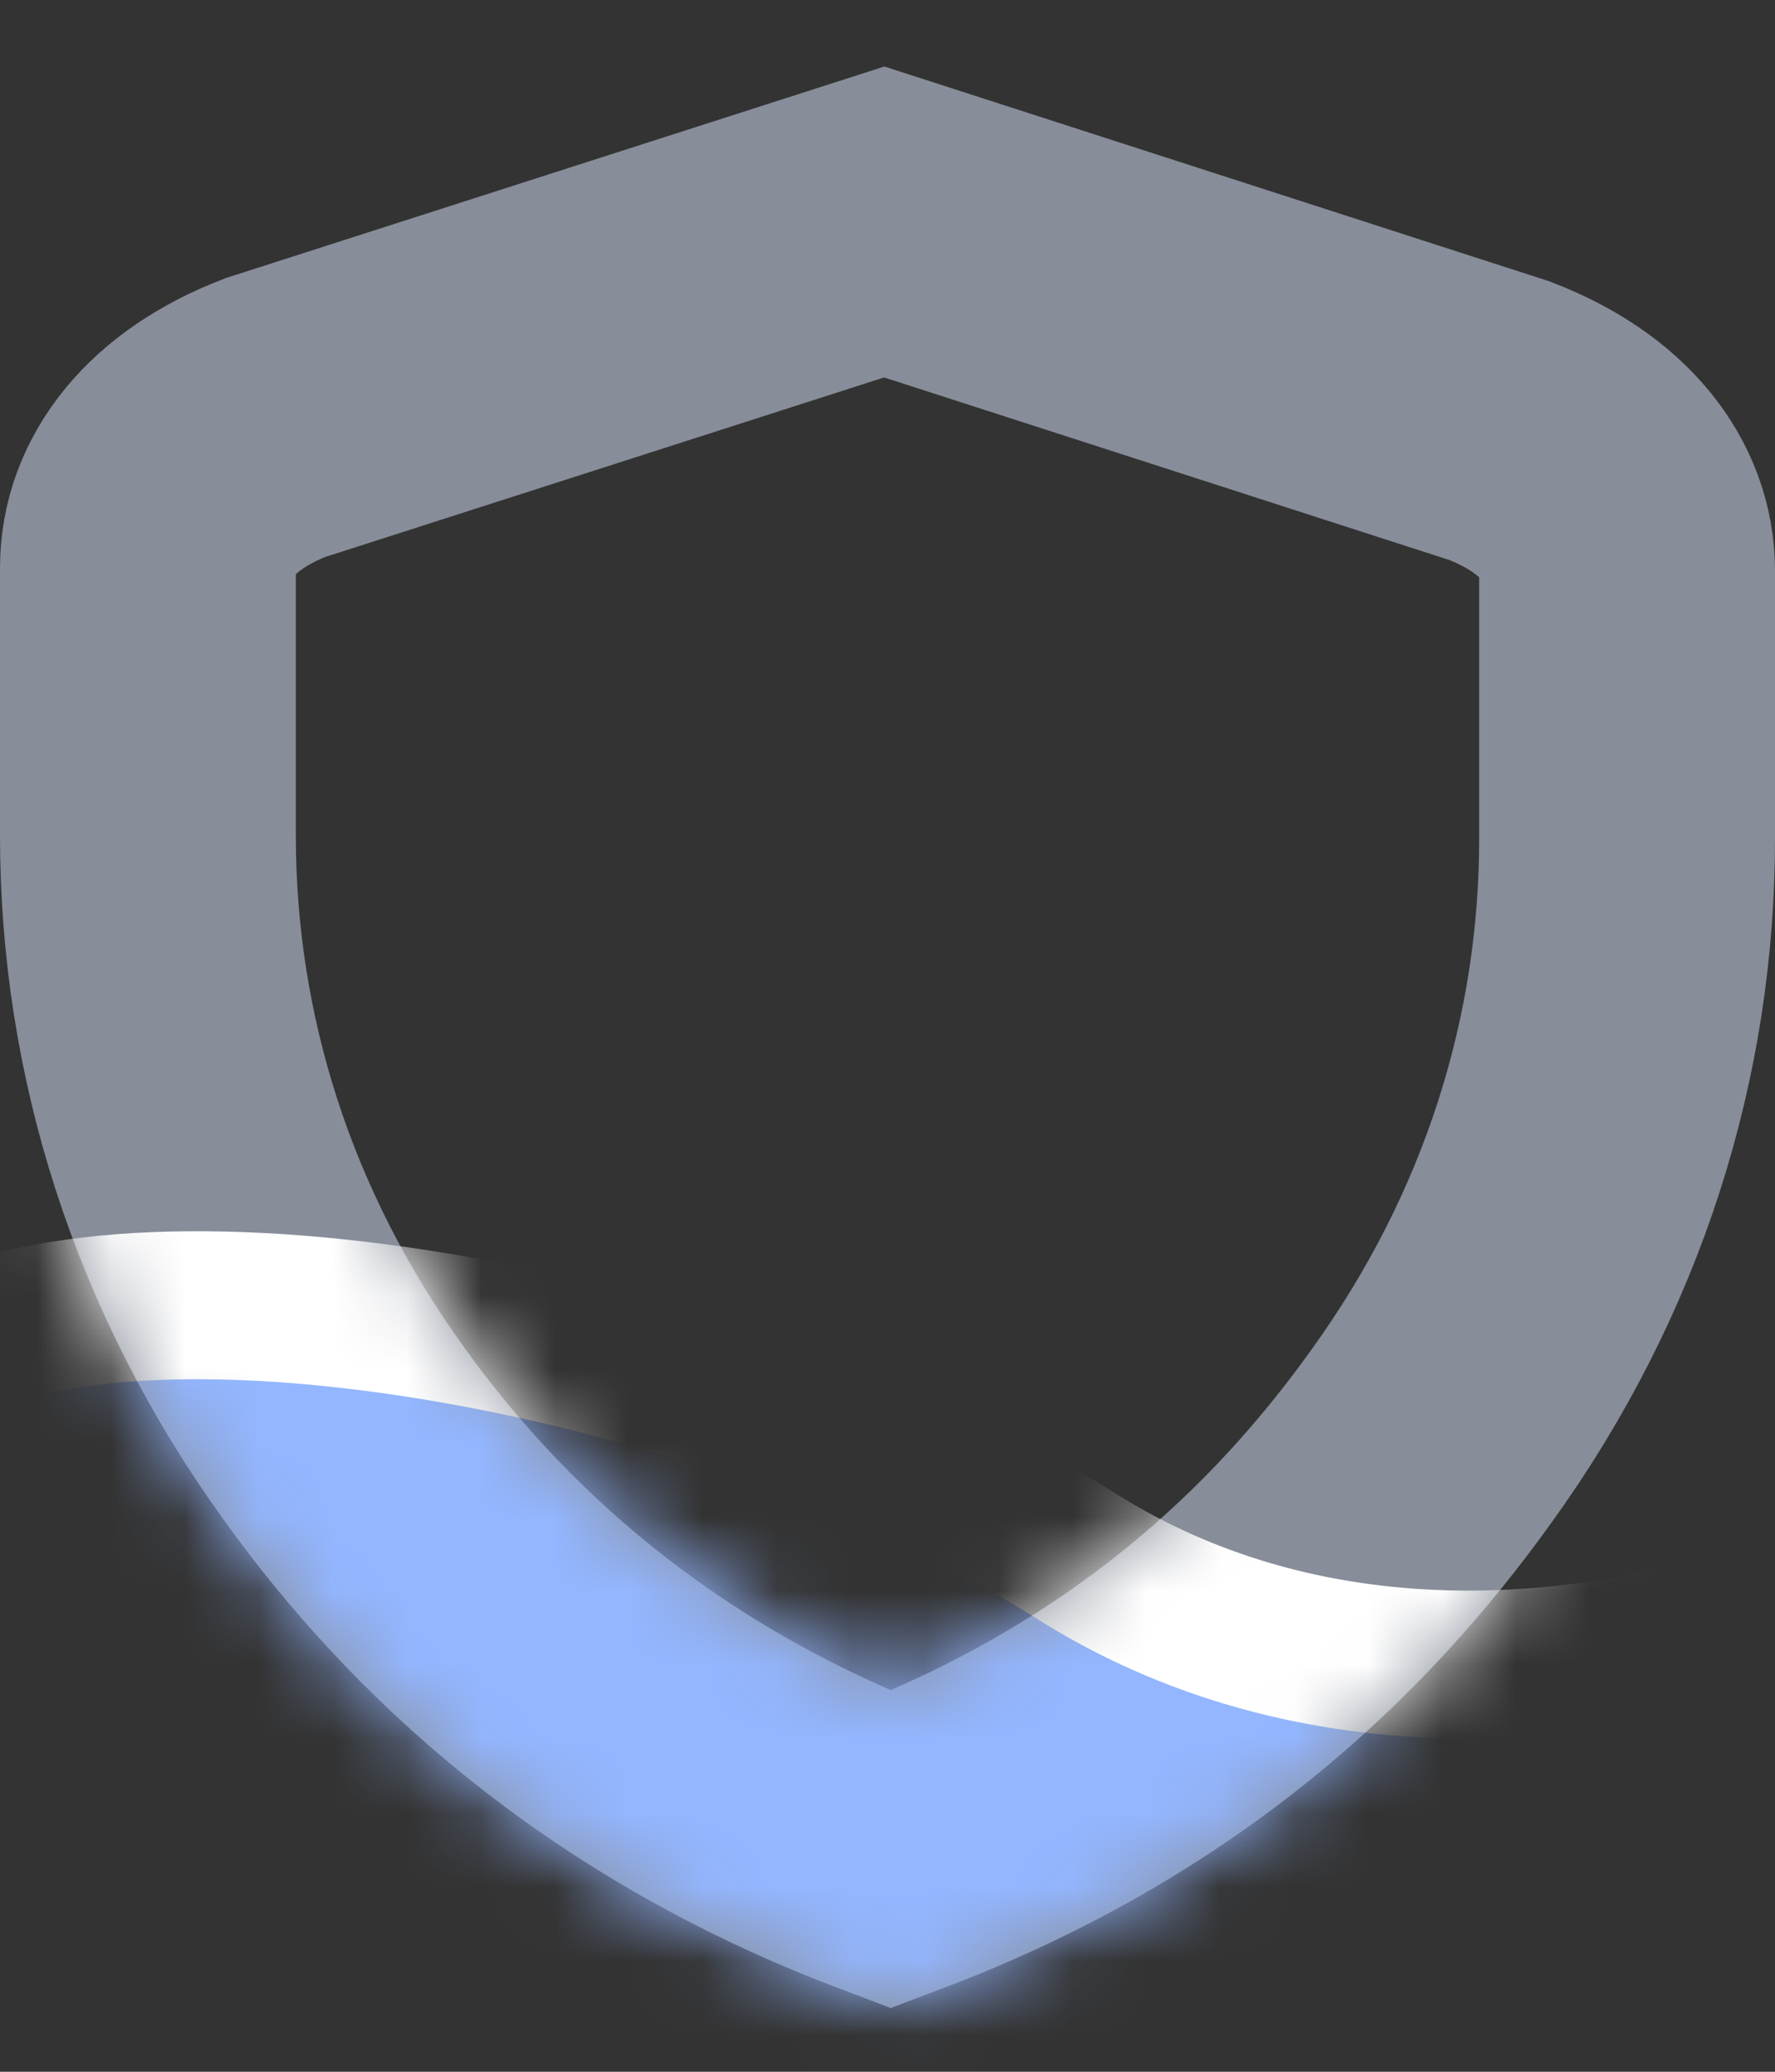 <svg width="24" height="28" viewBox="0 0 24 28" fill="none" xmlns="http://www.w3.org/2000/svg">
<rect x="0" y="0" width="24" height="28" fill="#333333" stroke="none"/>
<path opacity="0.5" d="M2 11.292C2 14.106 2.861 16.898 4.649 19.373C6.15 21.467 8.468 23.646 12.044 25C15.62 23.646 17.85 21.51 19.351 19.415C21.139 16.94 22 14.148 22 11.335V7.717C22 6.892 21.426 6.131 20.278 5.687L11.956 3L3.722 5.644C2.574 6.088 2 6.85 2 7.675V11.292Z" stroke="#DDE8FF" stroke-width="4"/>
<mask id="mask0" mask-type="alpha" maskUnits="userSpaceOnUse" x="0" y="0" width="24" height="28">
<path d="M2 11.292C2 14.106 2.861 16.898 4.649 19.373C6.15 21.467 8.468 23.646 12.044 25C15.62 23.646 17.85 21.51 19.351 19.415C21.139 16.94 22 14.148 22 11.335V7.717C22 6.892 21.426 6.131 20.278 5.687L11.956 3L3.722 5.644C2.574 6.088 2 6.85 2 7.675V11.292Z" stroke="black" stroke-width="4"/>
</mask>
<g mask="url(#mask0)">
<path d="M14.533 21.019C10.163 18.25 2.359 16.711 -0.763 18.25V51.472H30.141V18.25C25.146 22.557 18.903 23.788 14.533 21.019Z" fill="#93B6FF" stroke="white" stroke-width="2"/>
</g>
</svg>
